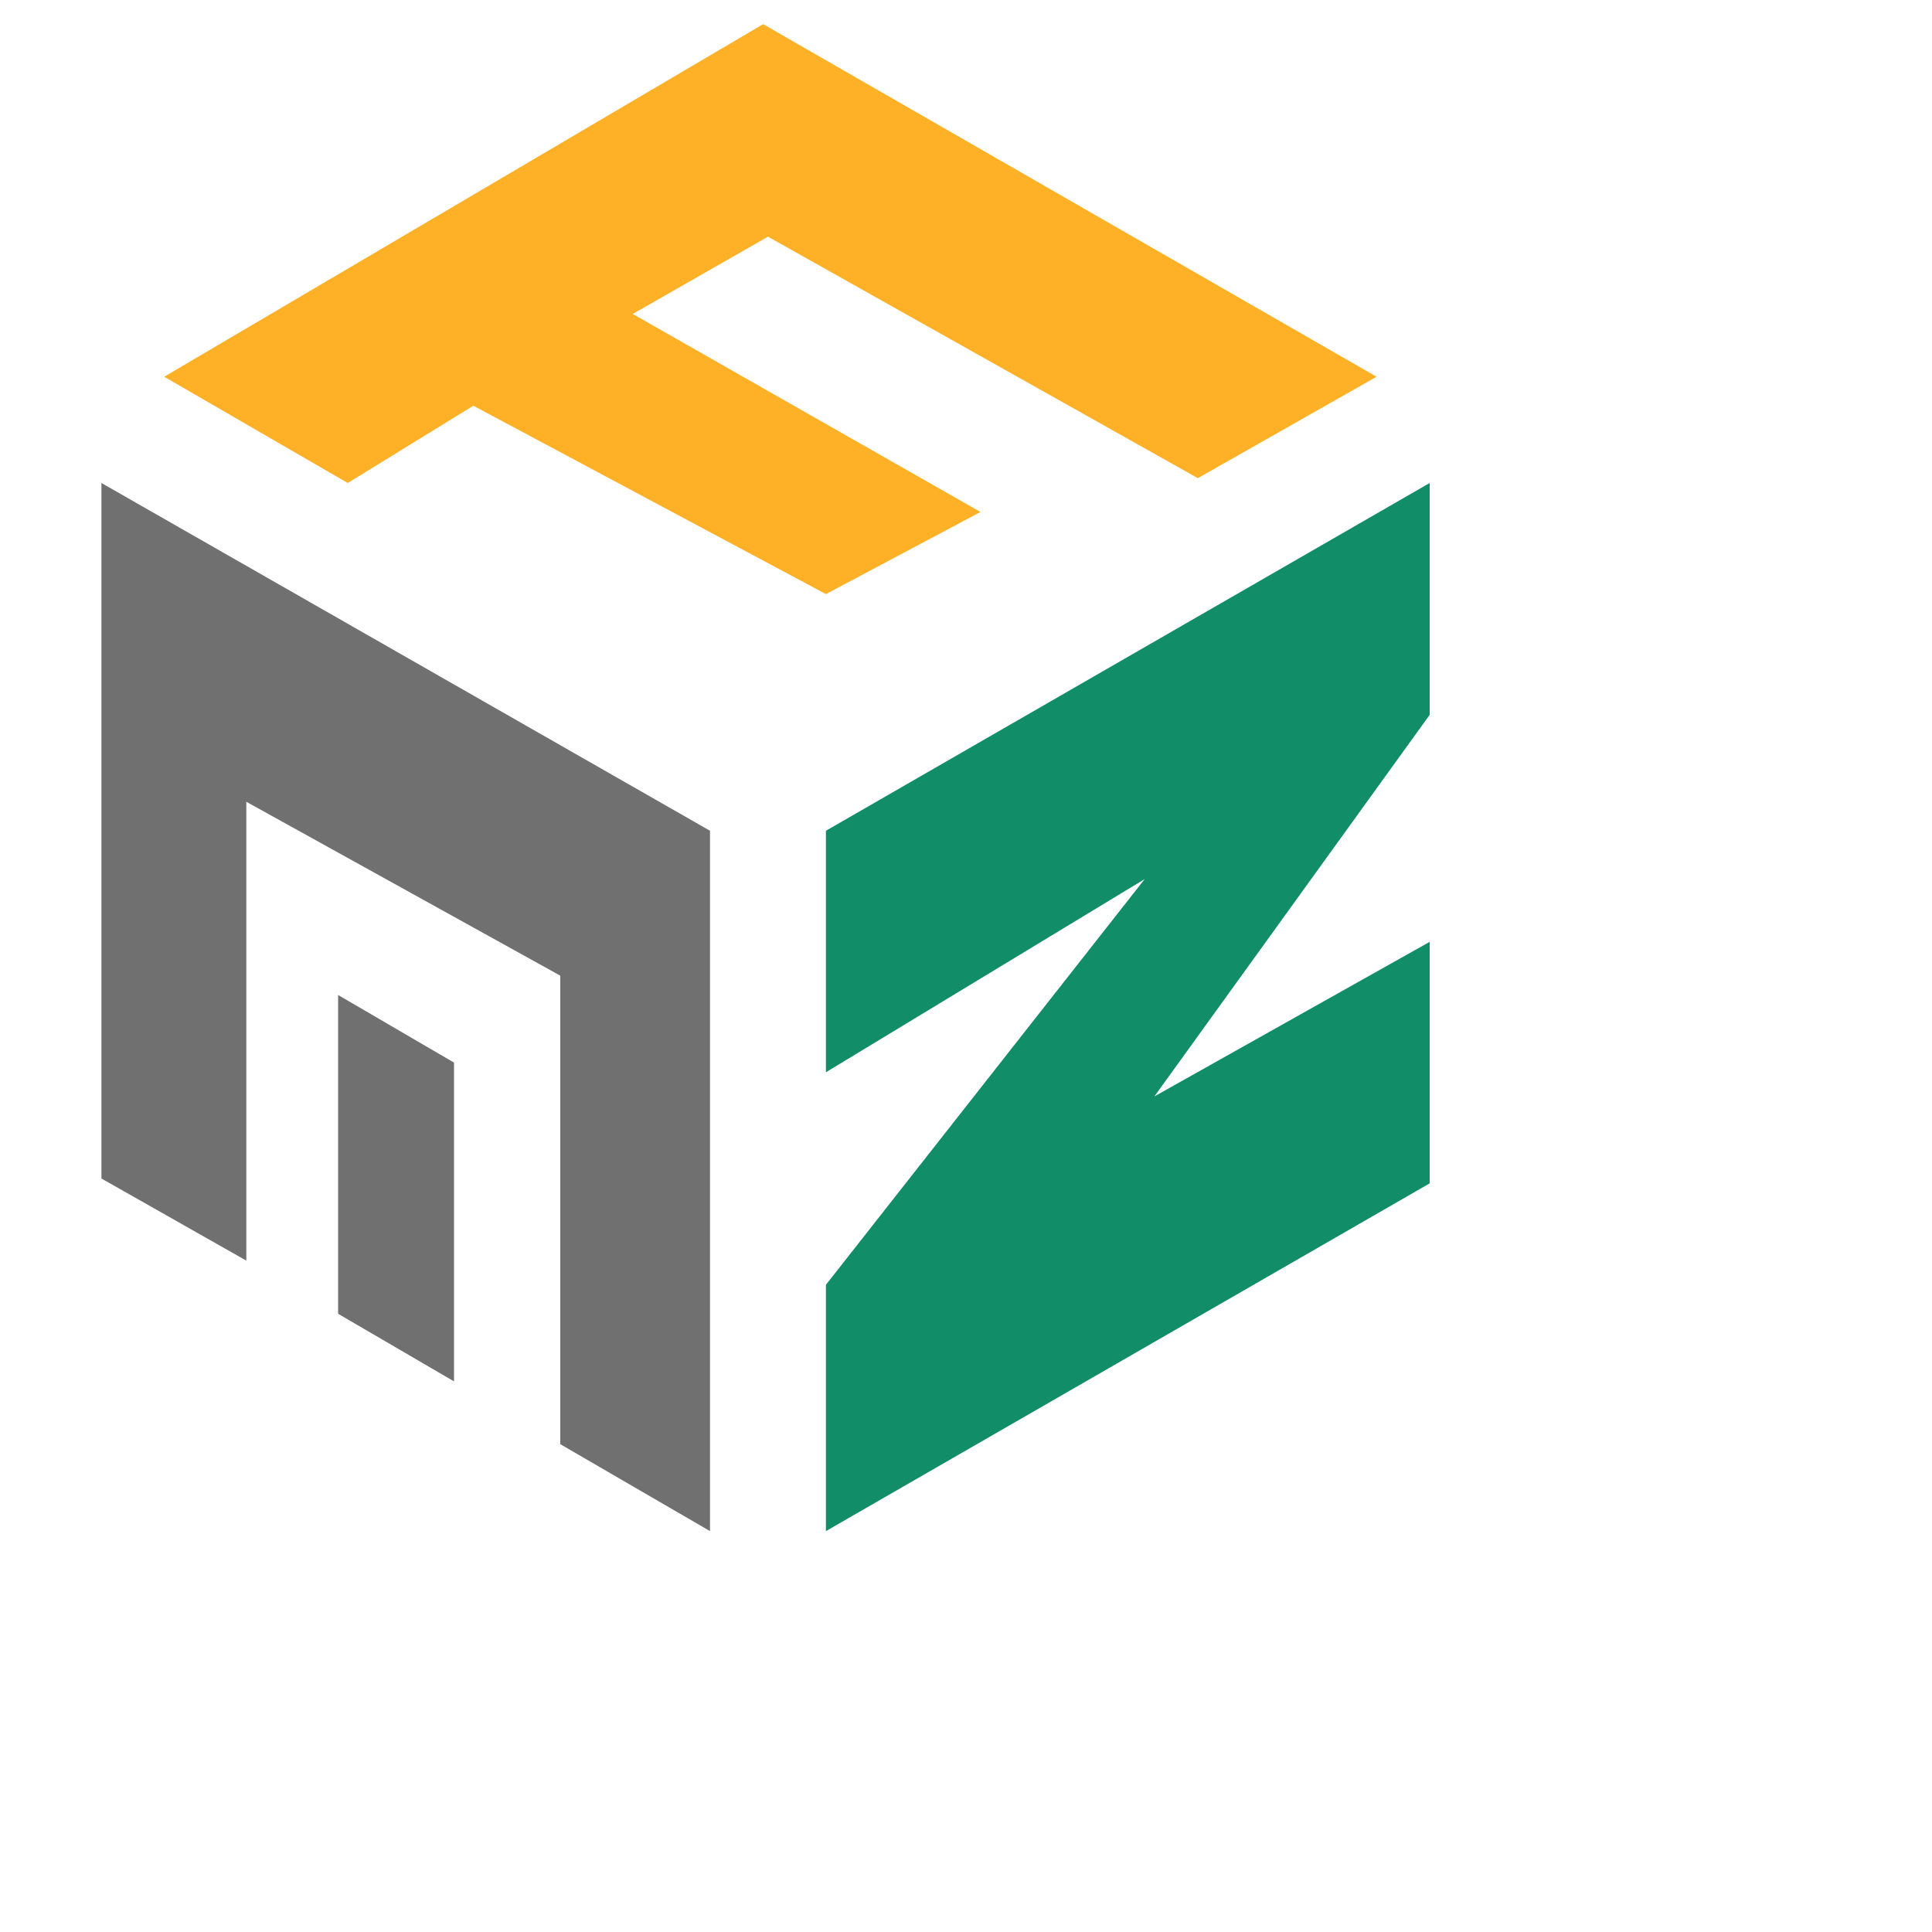 <svg version="1.1" id="图层_1" xmlns="http://www.w3.org/2000/svg" xmlns:xlink="http://www.w3.org/1999/xlink" x="0px" y="0px"
     width="40" height="40" viewBox="0 0 40 40" style="enable-background:new 0 0 32 32;" xml:space="preserve" >
<style type="text/css">
	.st0{fill:#717071;}
	.st1{fill:#FEB027;}
	.st2{fill:#118D68;}
</style>

    <g>
	<polygon class="st2" points="29.6,10 17.1,17.2 17.1,22.2 23.7,18.2 17.1,26.6 17.1,26.6 17.1,31.7 29.6,24.5 29.6,19.5 23.9,22.7
		29.6,14.8 	"/>
        <g>
		<polygon class="st0" points="2.1,10 2.1,24.4 5.1,26.1 5.1,16.6 11.6,20.2 11.6,29.9 14.7,31.7 14.7,17.2 		"/>
            <polygon class="st0" points="7,20.6 7,27.2 9.4,28.6 9.4,22 		"/>
	</g>
        <polygon class="st1" points="28.5,7.8 15.8,0.5 3.4,7.8 7.2,10 9.8,8.4 17.1,12.3 20.3,10.6 13.1,6.5 15.9,4.9 24.8,9.9 	"/>
</g>
</svg>
